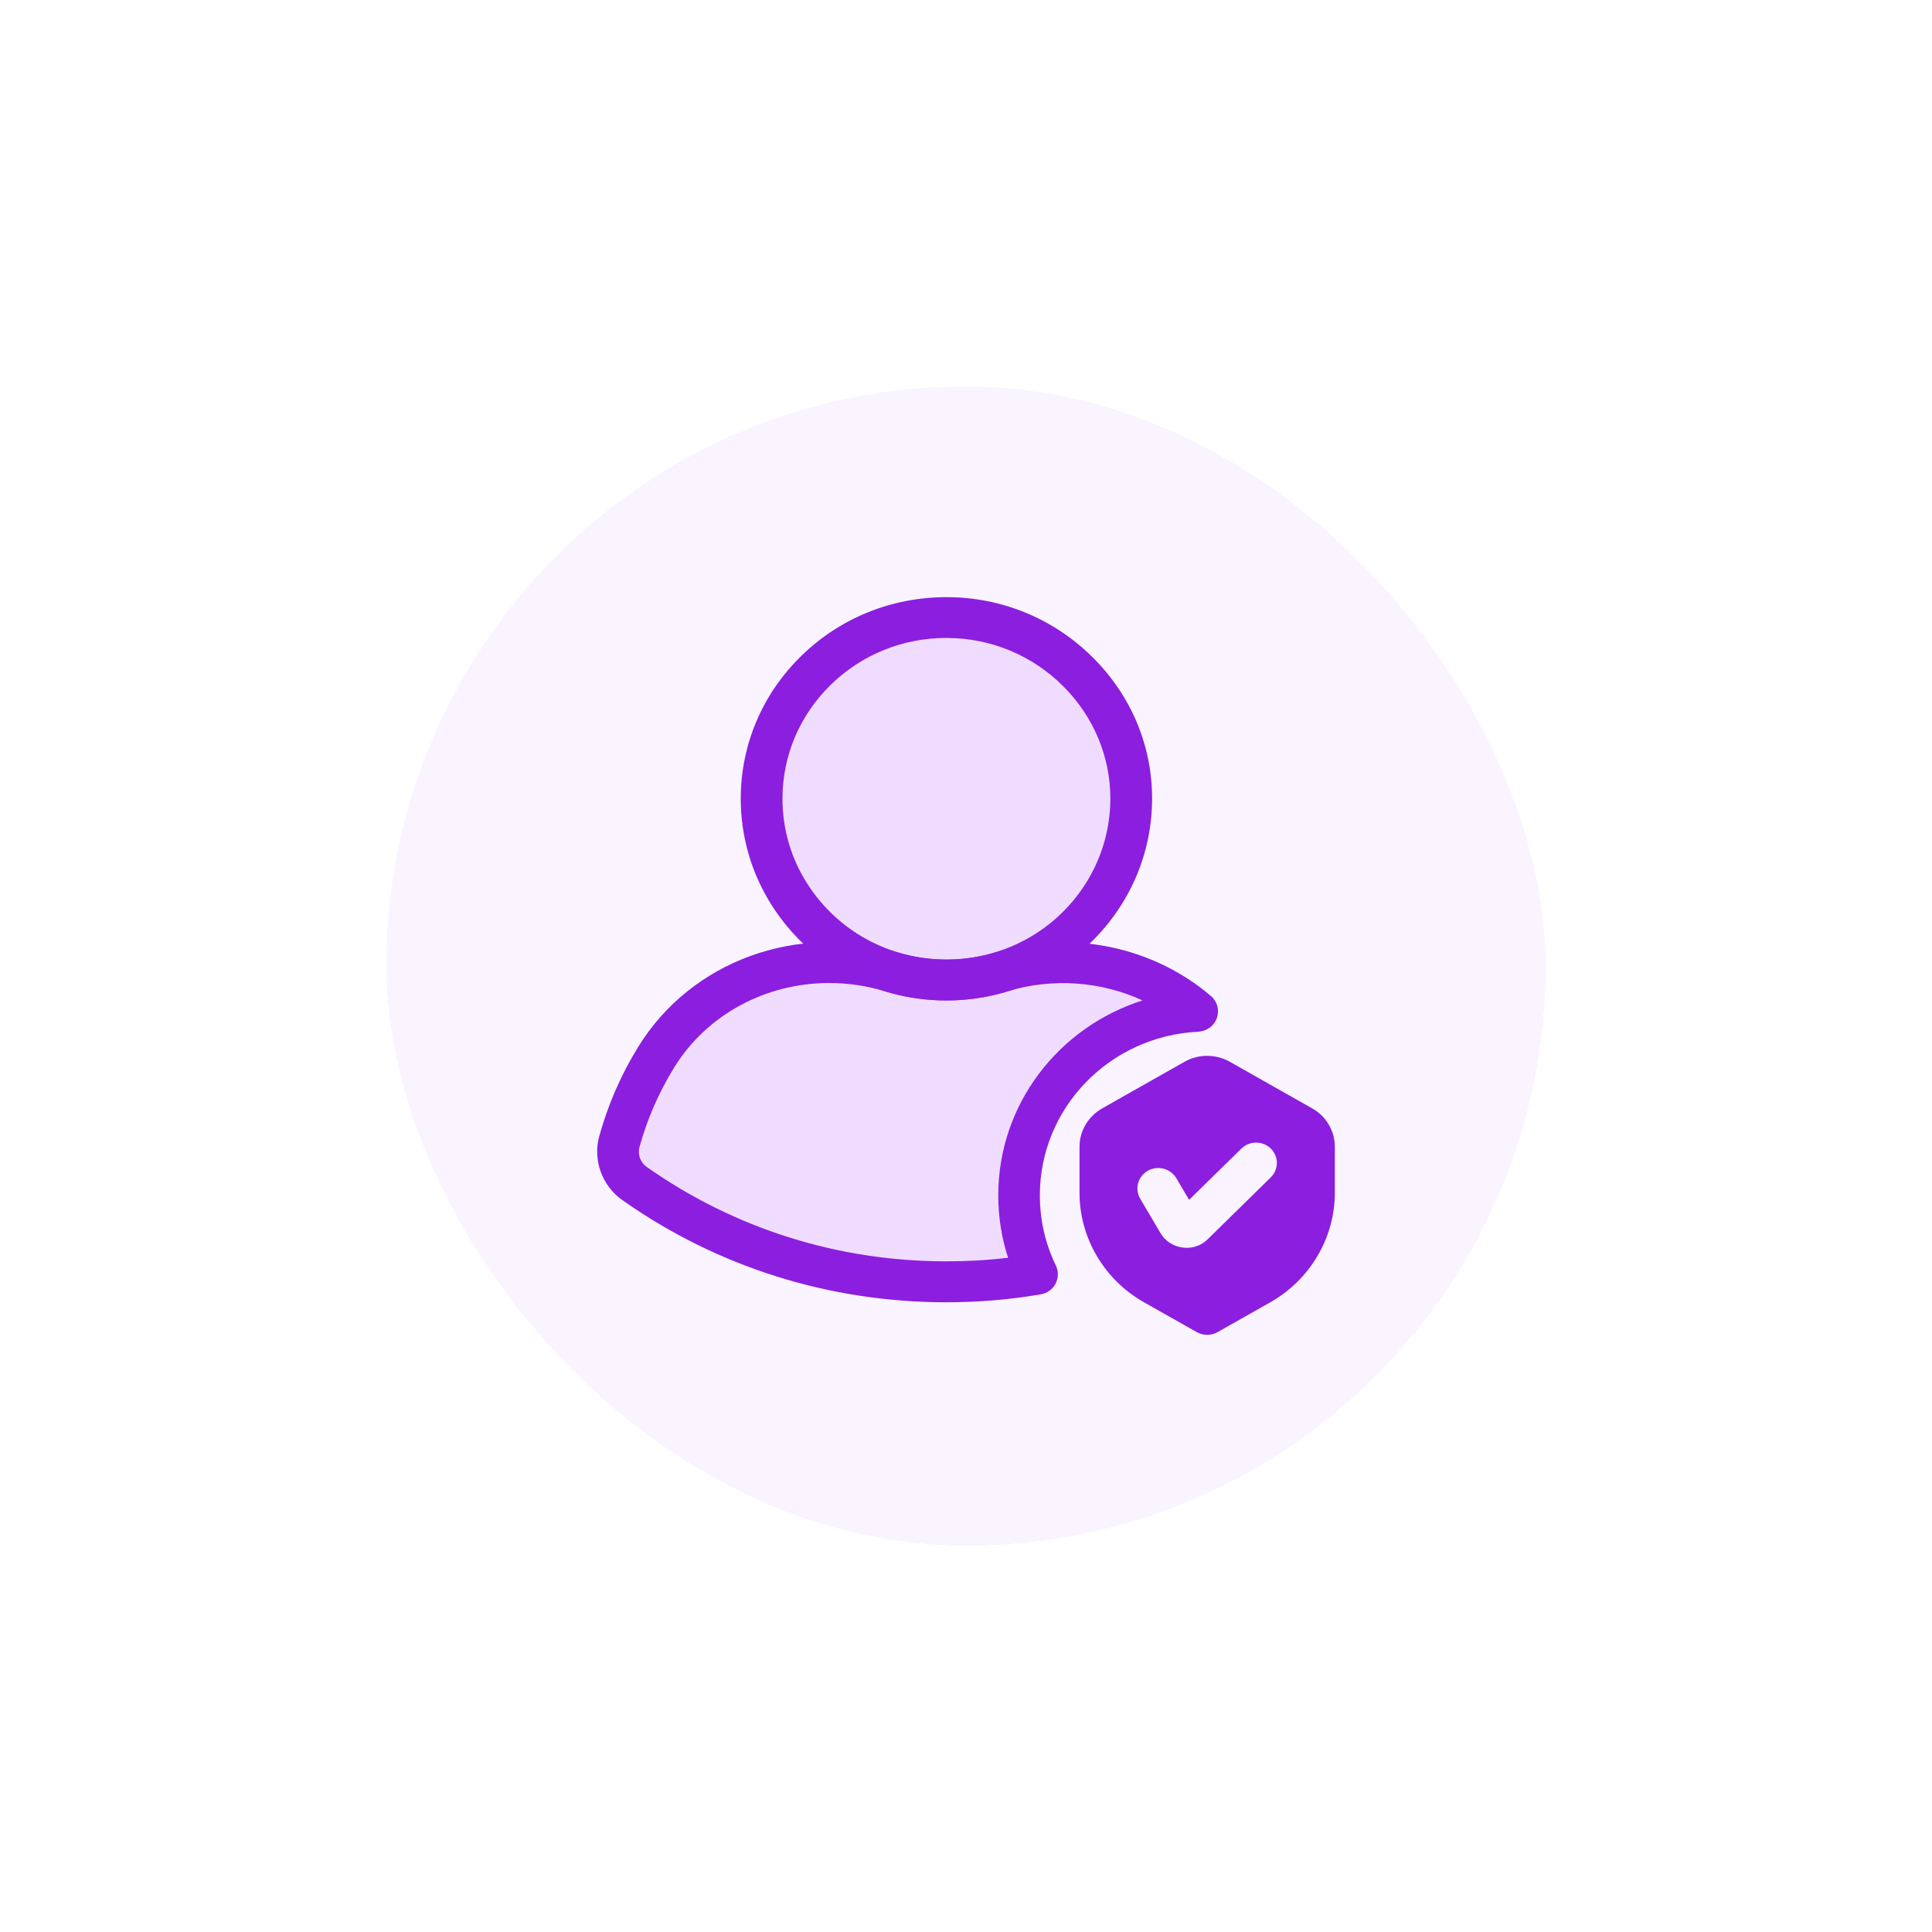 <svg width="110" height="110" viewBox="0 0 110 110" fill="none" xmlns="http://www.w3.org/2000/svg">
<g filter="url(#filter0_d_1031_2406)">
<rect x="22" y="18" width="66" height="66" rx="33" fill="#F9F4FF" shape-rendering="crispEdges"/>
<g clip-path="url(#clip0_1031_2406)">
<path d="M55 52C63.8 49.2 66.667 51.834 67 53.5C57.4 56.3 57.667 64.334 59 68C53.8 72.8 40.5 66.333 34.5 62.5C35.5 54 45 50 48.5 51C51.3 51.8 54 52 55 52Z" fill="#F0DCFF"/>
<circle cx="54" cy="41" r="10" fill="#F0DCFF"/>
<path d="M53.885 52.961C49.82 52.961 46.106 50.943 43.948 47.555C42.786 45.734 42.175 43.634 42.175 41.476C42.175 38.4 43.405 35.504 45.63 33.339C47.838 31.181 50.774 30 53.885 30H53.952C57.072 30.016 59.999 31.23 62.207 33.421C64.416 35.611 65.62 38.498 65.595 41.558C65.578 43.683 64.968 45.758 63.822 47.555C61.664 50.943 57.95 52.961 53.885 52.961ZM53.885 32.322C51.401 32.322 49.067 33.265 47.302 34.987C45.529 36.718 44.551 39.023 44.551 41.476C44.551 43.199 45.036 44.872 45.964 46.316C47.687 49.015 50.648 50.631 53.885 50.631C57.122 50.631 60.091 49.015 61.806 46.316C62.718 44.88 63.203 43.232 63.219 41.534C63.236 39.105 62.274 36.8 60.518 35.053C58.761 33.306 56.419 32.338 53.944 32.322C53.919 32.322 53.902 32.322 53.885 32.322Z" fill="#8C1EDF"/>
<path d="M63 61L68 58L75 61L74 68L68 71L63 66V61Z" fill="#8C1EDF"/>
<path d="M68.732 72C68.531 72 68.322 71.951 68.138 71.844L65.135 70.146C62.868 68.867 61.463 66.479 61.463 63.912V61.287C61.463 60.393 61.957 59.564 62.743 59.113L67.452 56.447C68.238 56.004 69.217 56.004 70.011 56.447L74.72 59.113C75.507 59.556 76 60.393 76 61.287V63.912C76 66.471 74.595 68.858 72.328 70.146L69.326 71.844C69.141 71.951 68.932 72 68.732 72ZM68.732 58.44C68.698 58.44 68.665 58.449 68.64 58.465L63.931 61.131C63.872 61.164 63.839 61.221 63.839 61.287V63.912C63.839 65.643 64.792 67.259 66.323 68.128L68.732 69.49L71.141 68.128C72.671 67.259 73.625 65.643 73.625 63.912V61.287C73.625 61.221 73.591 61.164 73.533 61.131L68.824 58.465C68.79 58.449 68.757 58.44 68.732 58.44Z" fill="#8C1EDF"/>
<path d="M67.569 67.046C67.494 67.046 67.419 67.037 67.335 67.029C66.8 66.963 66.331 66.66 66.064 66.192L64.918 64.248C64.591 63.69 64.784 62.985 65.353 62.657C65.921 62.337 66.641 62.526 66.975 63.083L67.703 64.314L70.681 61.394C71.141 60.942 71.893 60.942 72.353 61.394C72.814 61.845 72.814 62.583 72.353 63.034L68.79 66.529C68.456 66.873 68.021 67.046 67.569 67.046Z" fill="#F9F4FF"/>
<path d="M53.885 70.146C47.21 70.146 40.828 68.136 35.425 64.322C34.271 63.502 33.744 62.041 34.12 60.688C34.614 58.908 35.35 57.202 36.329 55.618C39.34 50.713 45.42 48.49 51.117 50.229C52.011 50.5 52.94 50.639 53.885 50.639C54.83 50.639 55.759 50.5 56.654 50.229C58.77 49.581 61.036 49.474 63.186 49.917C65.327 50.352 67.318 51.32 68.941 52.706C69.309 53.018 69.442 53.51 69.284 53.961C69.125 54.413 68.706 54.716 68.221 54.741C63.161 54.995 59.205 59.088 59.205 64.059C59.205 65.462 59.514 66.807 60.116 68.054C60.275 68.382 60.267 68.768 60.1 69.088C59.932 69.408 59.614 69.638 59.246 69.695C57.49 69.998 55.683 70.146 53.885 70.146ZM47.21 51.968C43.631 51.968 40.243 53.74 38.361 56.816C37.5 58.219 36.847 59.728 36.412 61.295C36.295 61.721 36.454 62.181 36.814 62.435C41.807 65.954 47.712 67.816 53.885 67.816C55.056 67.816 56.235 67.751 57.398 67.611C57.022 66.471 56.838 65.273 56.838 64.051C56.838 58.883 60.267 54.478 65.051 52.961C62.693 51.87 59.924 51.664 57.348 52.444C56.227 52.788 55.064 52.961 53.877 52.961C52.689 52.961 51.526 52.788 50.406 52.444C49.352 52.124 48.273 51.968 47.21 51.968Z" fill="#8C1EDF"/>
</g>
</g>
<defs>
<filter id="filter0_d_1031_2406" x="0" y="0" width="110" height="110" filterUnits="userSpaceOnUse" color-interpolation-filters="sRGB">
<feFlood flood-opacity="0" result="BackgroundImageFix"/>
<feColorMatrix in="SourceAlpha" type="matrix" values="0 0 0 0 0 0 0 0 0 0 0 0 0 0 0 0 0 0 127 0" result="hardAlpha"/>
<feOffset dy="4"/>
<feGaussianBlur stdDeviation="11"/>
<feComposite in2="hardAlpha" operator="out"/>
<feColorMatrix type="matrix" values="0 0 0 0 0 0 0 0 0 0 0 0 0 0 0 0 0 0 0.25 0"/>
<feBlend mode="normal" in2="BackgroundImageFix" result="effect1_dropShadow_1031_2406"/>
<feBlend mode="normal" in="SourceGraphic" in2="effect1_dropShadow_1031_2406" result="shape"/>
</filter>
<clipPath id="clip0_1031_2406">
<rect width="42" height="42" fill="white" transform="translate(34 30)"/>
</clipPath>
</defs>
</svg>
